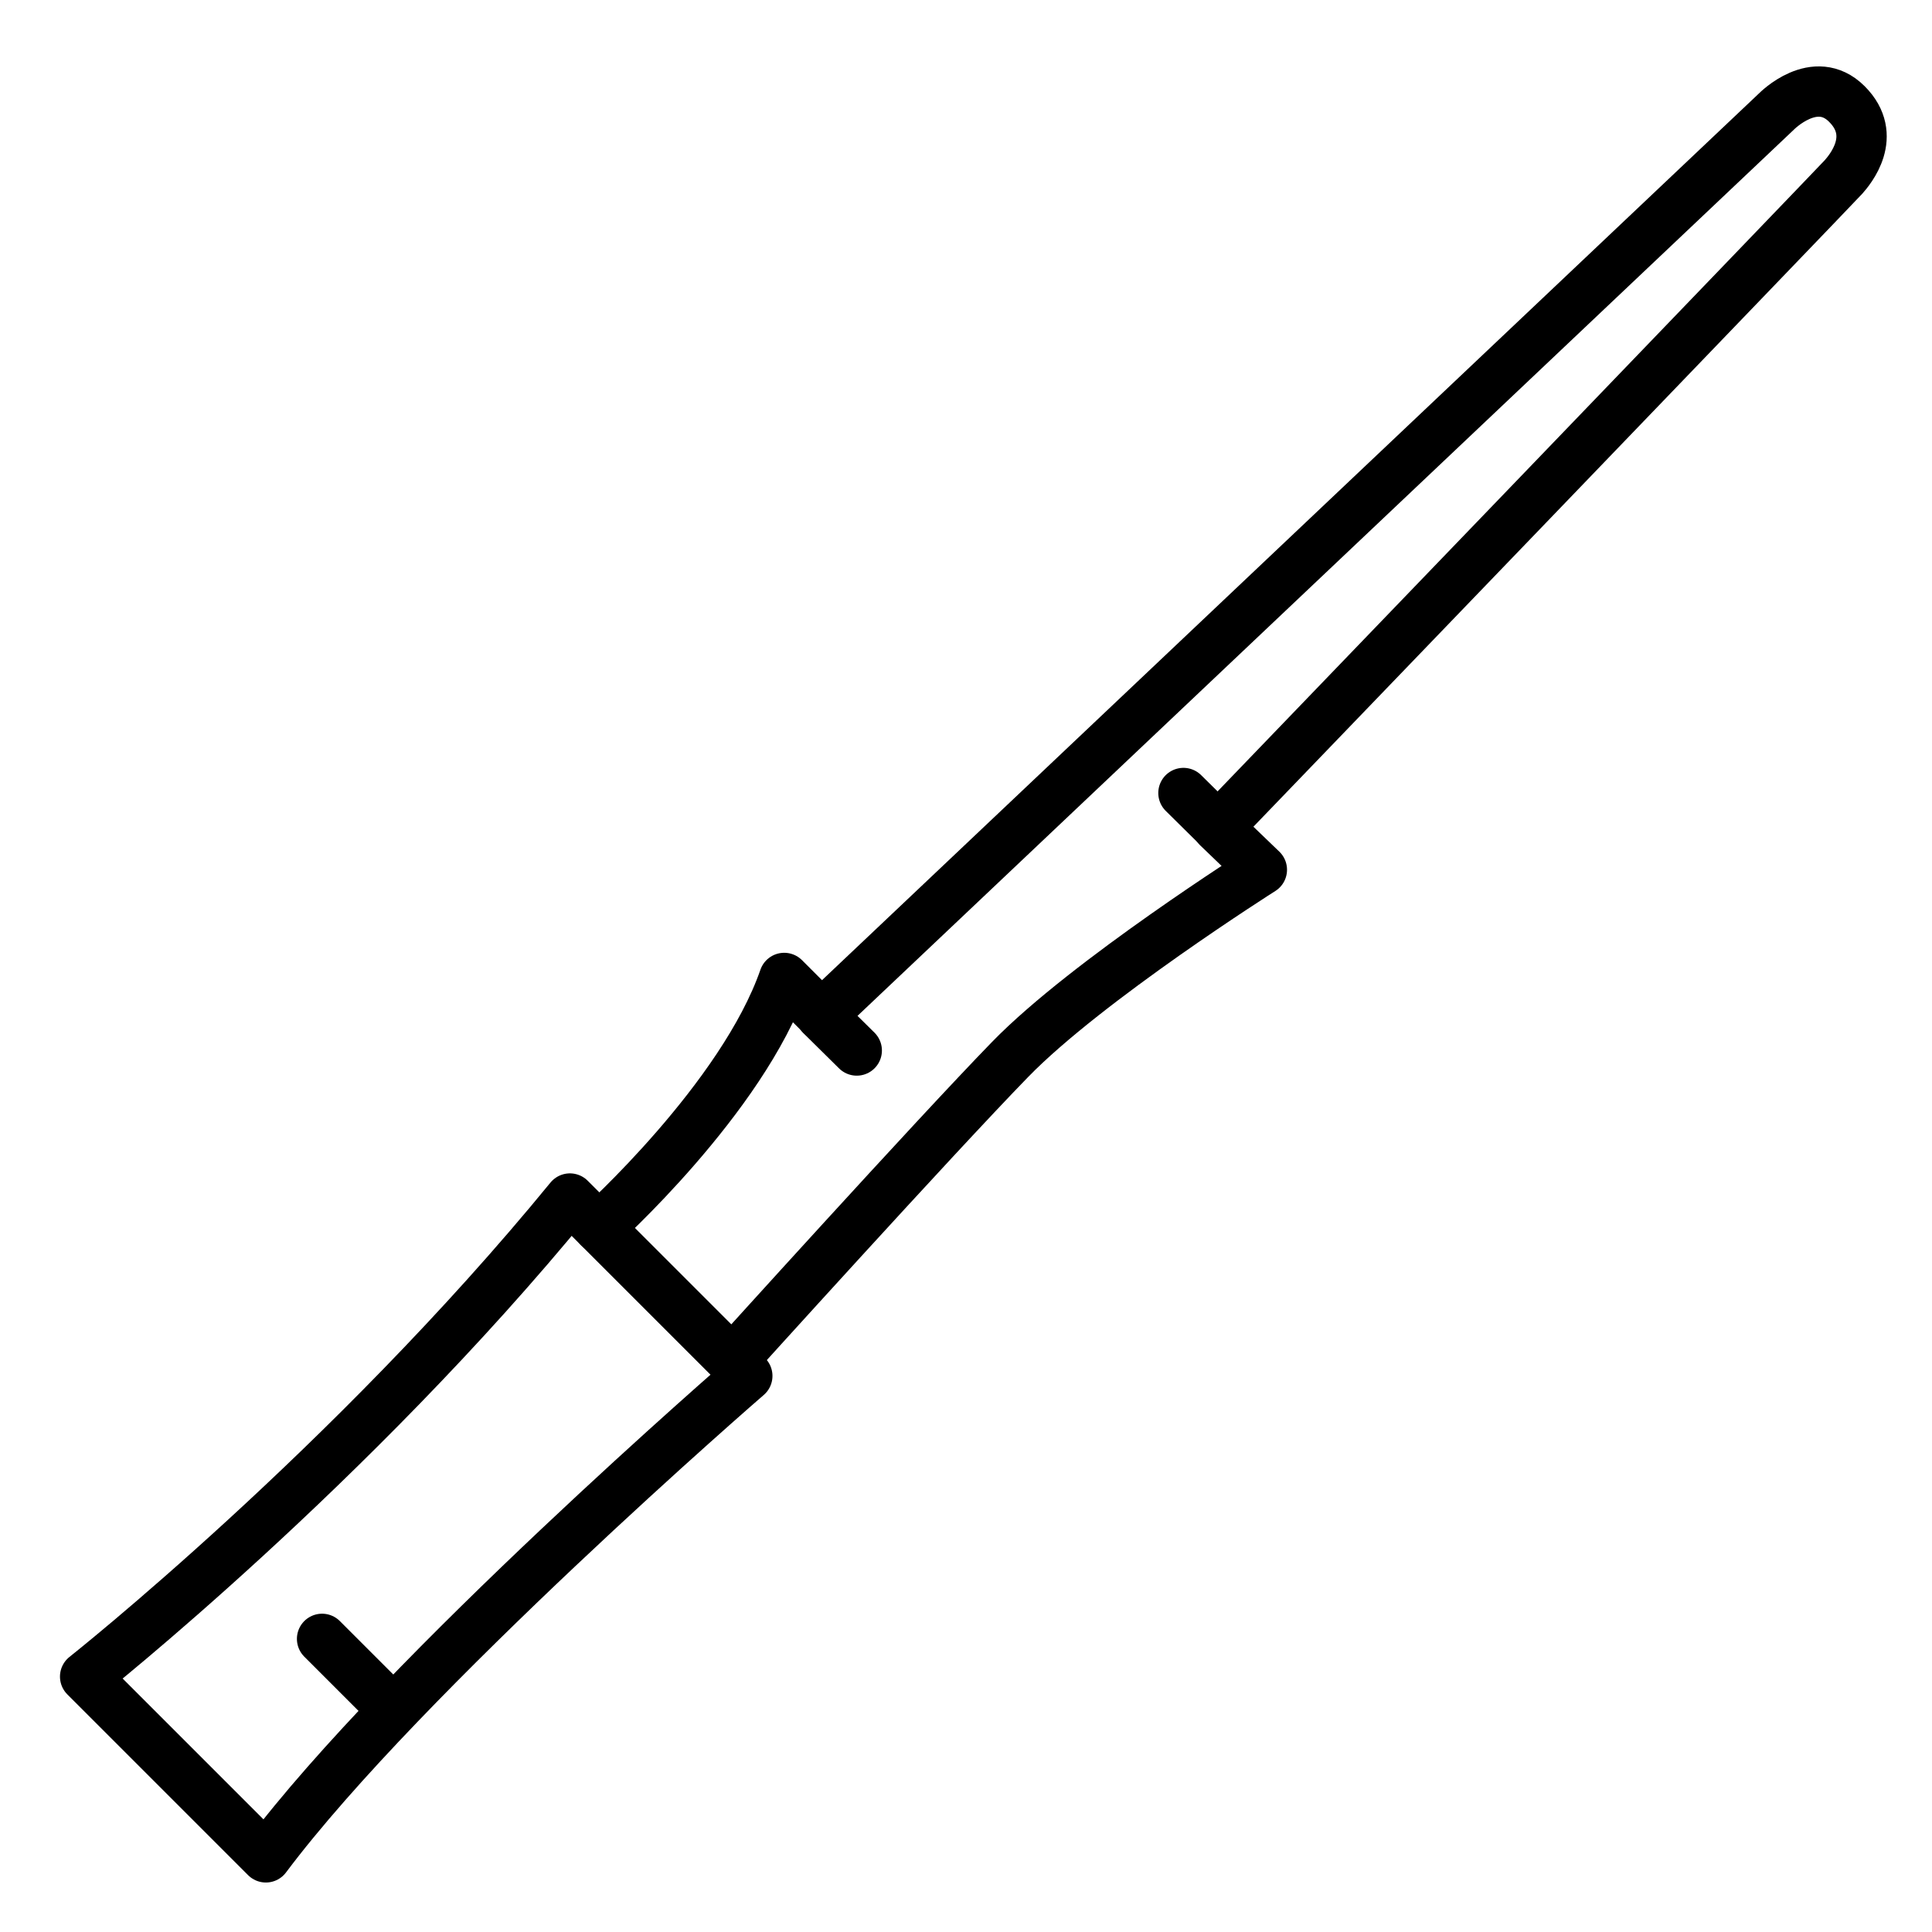 <?xml version="1.0" encoding="utf-8"?>
<!-- Generator: Adobe Illustrator 23.0.6, SVG Export Plug-In . SVG Version: 6.00 Build 0)  -->
<svg version="1.1" id="Capa_1" xmlns="http://www.w3.org/2000/svg" xmlns:xlink="http://www.w3.org/1999/xlink" x="0px" y="0px"
	 viewBox="0 0 460.7 460.7" style="enable-background:new 0 0 460.7 460.7;" xml:space="preserve">
<style type="text/css">
	.st0{fill:none;stroke:#000000;stroke-width:12;stroke-linecap:round;stroke-linejoin:round;stroke-miterlimit:10;}
</style>
<g>
	<path class="st0" d="M63.4,442.9l-43.1-43.1c0,0,63.3-50.1,115.6-114l42.3,42.3C178.2,328.1,96.3,399,63.4,442.9z"/>
	<path class="st0" d="M142.8,292.7c0,0,34.2-30.7,44.2-59.5l8.9,8.9L423.6,26.6c0,0,9.2-9.4,16.8-1.8s0.7,15.7-0.8,17.4
		S290.4,197.3,290.4,197.3l10.5,10.1c0,0-41.7,26.4-60,45.2s-66.3,71.9-66.3,71.9"/>
	<line class="st0" x1="195.8" y1="242.1" x2="204.3" y2="250.5"/>
	<path class="st0" d="M122.2,302"/>
	<path class="st0" d="M144.4,324.2"/>
	<line class="st0" x1="93.3" y1="407.3" x2="76.8" y2="390.8"/>
	<line class="st0" x1="290.4" y1="197.2" x2="282.2" y2="189.1"/>
</g>
</svg>
